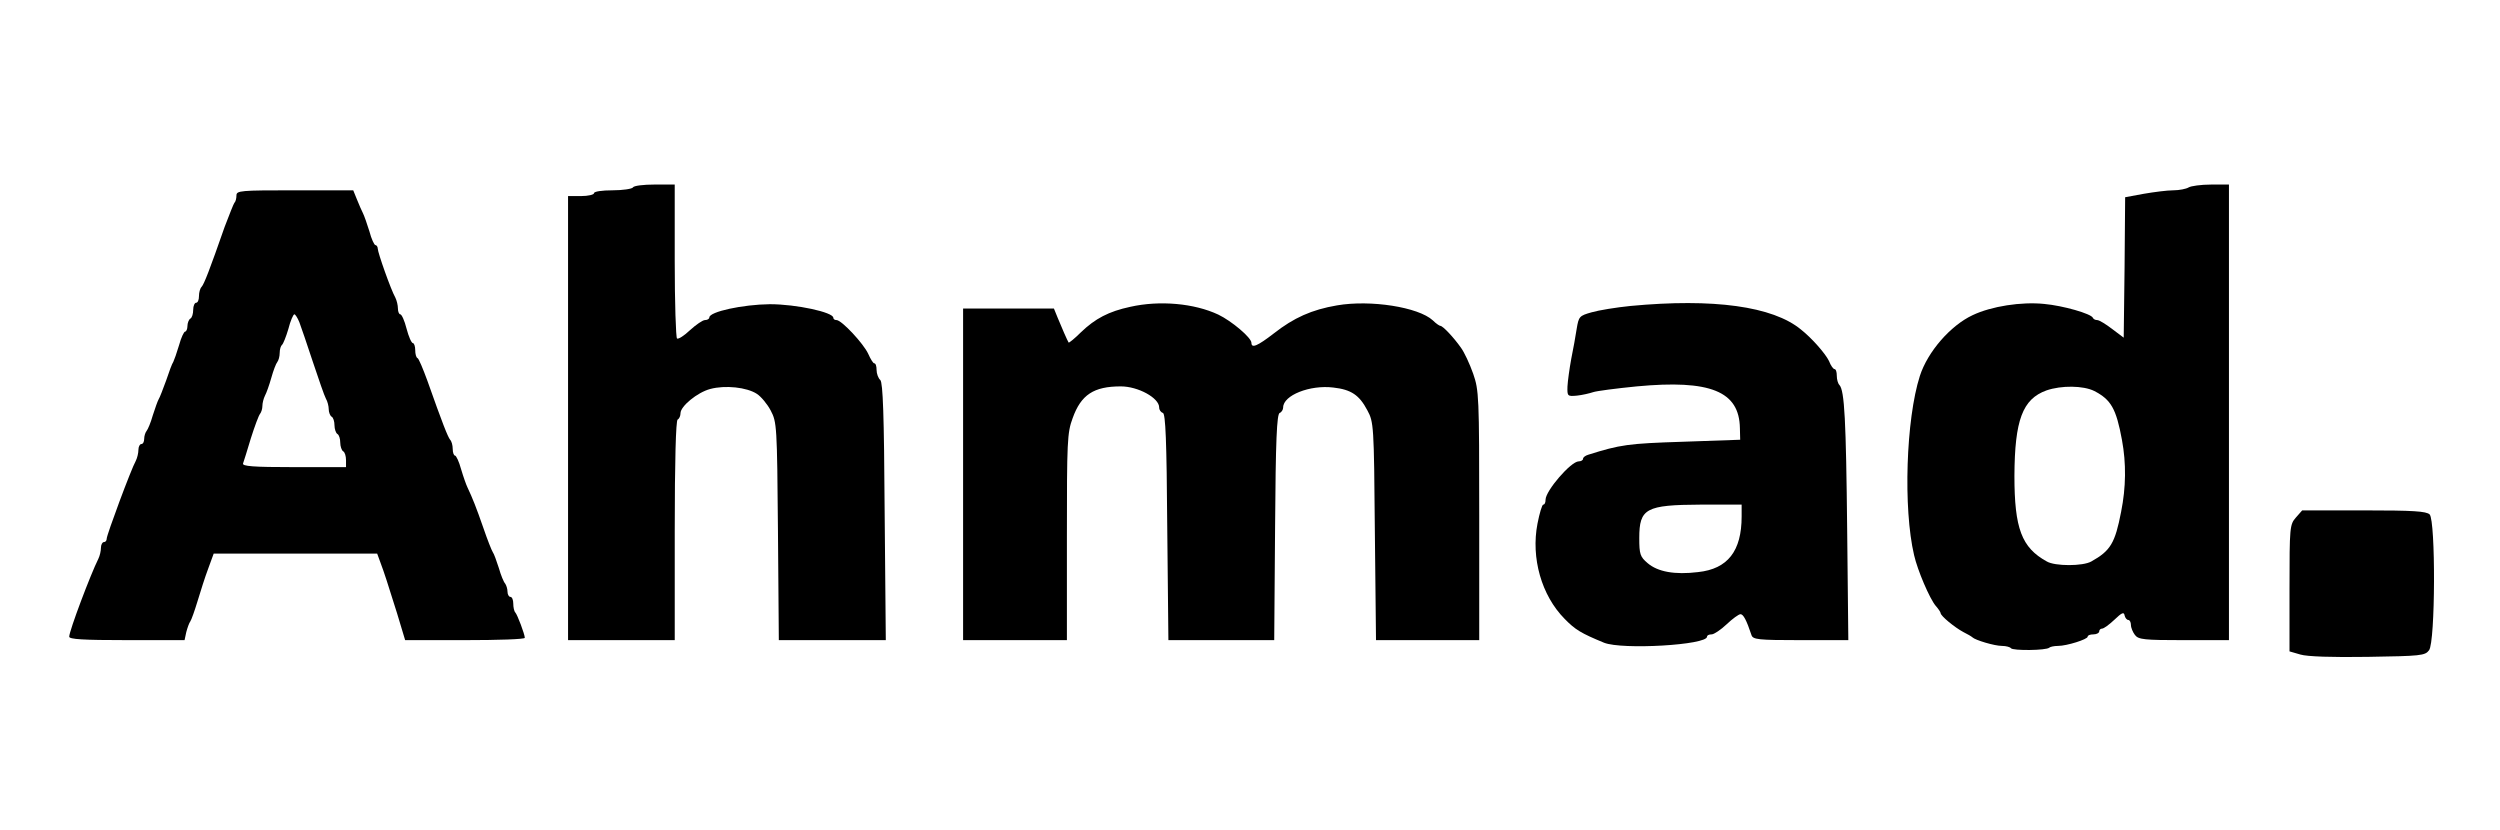 <?xml version="1.0" standalone="no"?>
<!DOCTYPE svg PUBLIC "-//W3C//DTD SVG 20010904//EN"
 "http://www.w3.org/TR/2001/REC-SVG-20010904/DTD/svg10.dtd">
<svg version="1.0" xmlns="http://www.w3.org/2000/svg"
 width="867pt" height="288pt" viewBox="0 0 867 288"
 preserveAspectRatio="xMidYMid meet">

<g transform="translate(0,288) scale(0.1,-0.1)"
fill="#000000" stroke="none">
<path d="M2195 2230 c-3 -5 -35 -10 -71 -10 -36 0 -64 -4 -64 -10 0 -5 -20
-10 -45 -10 l-45 0 0 -770 0 -770 185 0 185 0 0 379 c0 243 4 382 10 386 6 3
10 13 10 22 0 24 58 72 103 84 52 14 127 6 162 -17 14 -9 36 -35 48 -58 21
-40 22 -52 25 -418 l3 -378 185 0 186 0 -4 445 c-2 338 -6 447 -15 457 -7 6
-13 22 -13 35 0 13 -3 23 -8 23 -4 0 -13 15 -21 33 -16 35 -92 117 -110 117
-6 0 -11 3 -11 8 0 19 -128 47 -220 47 -94 -1 -210 -26 -210 -46 0 -5 -7 -9
-15 -9 -8 0 -31 -16 -52 -35 -20 -19 -40 -32 -45 -29 -4 3 -8 124 -8 270 l0
264 -69 0 c-39 0 -73 -4 -76 -10z"/>
<path d="M7590 2230 c-8 -5 -32 -10 -53 -10 -21 0 -67 -6 -102 -12 l-65 -12
-2 -244 -3 -243 -40 30 c-22 17 -45 31 -52 31 -6 0 -13 3 -15 8 -6 14 -103 42
-169 48 -79 8 -183 -8 -248 -39 -77 -36 -156 -127 -183 -211 -48 -150 -58
-459 -20 -621 12 -53 54 -151 75 -176 9 -10 17 -22 17 -25 0 -10 49 -50 79
-66 14 -7 28 -15 31 -18 10 -10 77 -30 103 -30 14 0 28 -4 31 -8 6 -9 123 -8
133 2 3 3 17 6 30 6 31 0 103 23 103 32 0 5 9 8 20 8 11 0 20 5 20 10 0 6 5
10 10 10 6 0 25 14 43 31 25 24 33 28 35 15 2 -9 8 -16 13 -16 5 0 9 -8 9 -17
0 -10 7 -26 14 -35 12 -16 32 -18 170 -18 l156 0 0 790 0 790 -62 0 c-35 0
-70 -5 -78 -10z m-327 -706 c58 -30 76 -61 96 -170 15 -81 14 -164 -3 -249
-21 -109 -37 -135 -103 -172 -29 -17 -127 -17 -155 0 -87 48 -112 114 -112
297 1 193 28 266 111 296 52 18 128 17 166 -2z"/>
<path d="M820 2202 c0 -10 -3 -22 -7 -25 -3 -4 -18 -42 -34 -84 -52 -149 -71
-198 -80 -208 -5 -5 -9 -19 -9 -32 0 -13 -4 -23 -10 -23 -5 0 -10 -11 -10 -24
0 -14 -4 -28 -10 -31 -5 -3 -10 -15 -10 -26 0 -10 -4 -19 -8 -19 -4 0 -14 -21
-21 -47 -8 -27 -17 -52 -20 -58 -4 -5 -15 -35 -25 -65 -11 -30 -22 -59 -26
-65 -3 -5 -12 -30 -20 -55 -7 -25 -17 -49 -22 -55 -4 -5 -8 -17 -8 -27 0 -10
-4 -18 -10 -18 -5 0 -10 -9 -10 -20 0 -11 -4 -28 -9 -38 -16 -28 -101 -257
-101 -270 0 -7 -4 -12 -10 -12 -5 0 -10 -9 -10 -20 0 -11 -4 -28 -9 -38 -27
-54 -101 -250 -101 -270 0 -9 48 -12 200 -12 l200 0 6 28 c4 15 10 32 14 37 4
6 15 37 25 70 10 33 26 84 37 113 l19 52 284 0 283 0 11 -30 c15 -40 24 -69
58 -177 l28 -93 208 0 c114 0 207 3 207 8 0 12 -26 81 -33 88 -4 4 -7 18 -7
31 0 12 -4 23 -10 23 -5 0 -10 8 -10 18 0 10 -4 22 -8 28 -5 5 -15 29 -22 54
-8 25 -17 50 -21 55 -4 6 -19 44 -33 85 -24 69 -37 102 -55 140 -4 8 -14 36
-22 63 -7 26 -17 47 -21 47 -4 0 -8 10 -8 23 0 13 -4 27 -9 32 -8 10 -26 55
-79 205 -15 41 -30 77 -34 78 -5 2 -8 15 -8 28 0 13 -4 24 -8 24 -5 0 -15 23
-22 50 -7 28 -17 50 -22 50 -4 0 -8 9 -8 20 0 11 -4 28 -9 38 -15 26 -61 156
-61 170 0 6 -4 12 -8 12 -4 0 -14 21 -21 48 -8 26 -18 54 -22 62 -4 8 -14 30
-21 48 l-13 32 -202 0 c-190 0 -203 -1 -203 -18z m218 -439 c6 -16 27 -77 47
-138 20 -60 40 -118 45 -127 6 -10 10 -27 10 -37 0 -11 5 -23 10 -26 6 -3 10
-17 10 -30 0 -13 5 -27 10 -30 6 -3 10 -17 10 -30 0 -13 5 -27 10 -30 6 -3 10
-17 10 -31 l0 -24 -181 0 c-141 0 -180 3 -176 13 2 6 15 46 27 87 13 41 27 79
32 85 4 5 8 17 8 27 0 10 4 26 9 36 5 9 15 37 22 62 7 25 16 49 21 55 4 5 8
19 8 31 0 13 4 25 8 28 4 3 14 28 22 55 7 28 17 51 21 51 3 0 11 -12 17 -27z"/>
<path d="M3920 1816 c-75 -16 -122 -41 -171 -88 -22 -22 -42 -38 -43 -36 -4 6
-25 54 -38 86 l-13 32 -157 0 -158 0 0 -575 0 -575 180 0 180 0 0 358 c0 331
1 361 20 412 29 81 73 110 167 110 60 0 133 -40 133 -73 0 -9 6 -17 13 -19 9
-4 13 -94 15 -396 l4 -392 183 0 184 0 3 392 c2 302 6 392 16 396 6 2 12 11
12 19 0 42 93 79 174 69 62 -7 90 -26 118 -79 22 -41 23 -50 26 -419 l4 -378
179 0 179 0 0 432 c0 415 -1 434 -21 492 -12 34 -31 75 -43 91 -24 34 -62 75
-71 75 -3 0 -15 8 -26 19 -50 46 -216 72 -332 52 -88 -15 -150 -43 -219 -97
-57 -44 -78 -53 -78 -33 0 18 -69 76 -115 98 -83 39 -203 50 -305 27z"/>
<path d="M5655 1819 c-50 -5 -111 -15 -135 -22 -43 -12 -45 -15 -52 -57 -4
-25 -12 -72 -19 -105 -6 -33 -12 -76 -13 -95 -1 -34 0 -35 33 -32 19 2 44 8
56 12 11 4 80 13 151 20 256 24 356 -17 358 -145 l1 -40 -200 -7 c-188 -6
-216 -10 -327 -45 -10 -3 -18 -9 -18 -14 0 -5 -7 -9 -15 -9 -27 0 -115 -102
-115 -133 0 -10 -3 -17 -8 -17 -4 0 -13 -30 -20 -66 -23 -119 14 -249 94 -330
37 -38 57 -50 137 -83 63 -25 357 -8 357 21 0 5 7 8 16 8 8 0 32 16 52 35 20
19 42 35 48 35 10 0 21 -21 38 -72 5 -16 22 -18 171 -18 l165 0 -4 383 c-4
379 -9 483 -27 502 -5 5 -9 19 -9 32 0 13 -3 23 -8 23 -4 0 -13 12 -19 28 -12
25 -58 78 -97 109 -98 81 -304 109 -591 82z m385 -730 c0 -120 -48 -182 -151
-193 -81 -10 -140 1 -175 31 -26 22 -29 31 -29 87 0 103 23 115 213 116 l142
0 0 -41z"/>
<path d="M7962 1085 c-21 -24 -22 -33 -22 -245 l0 -219 38 -11 c23 -7 109 -10
234 -8 183 3 198 4 212 23 22 29 23 449 2 471 -12 11 -56 14 -228 14 l-214 0
-22 -25z"/>
</g>
</svg>
